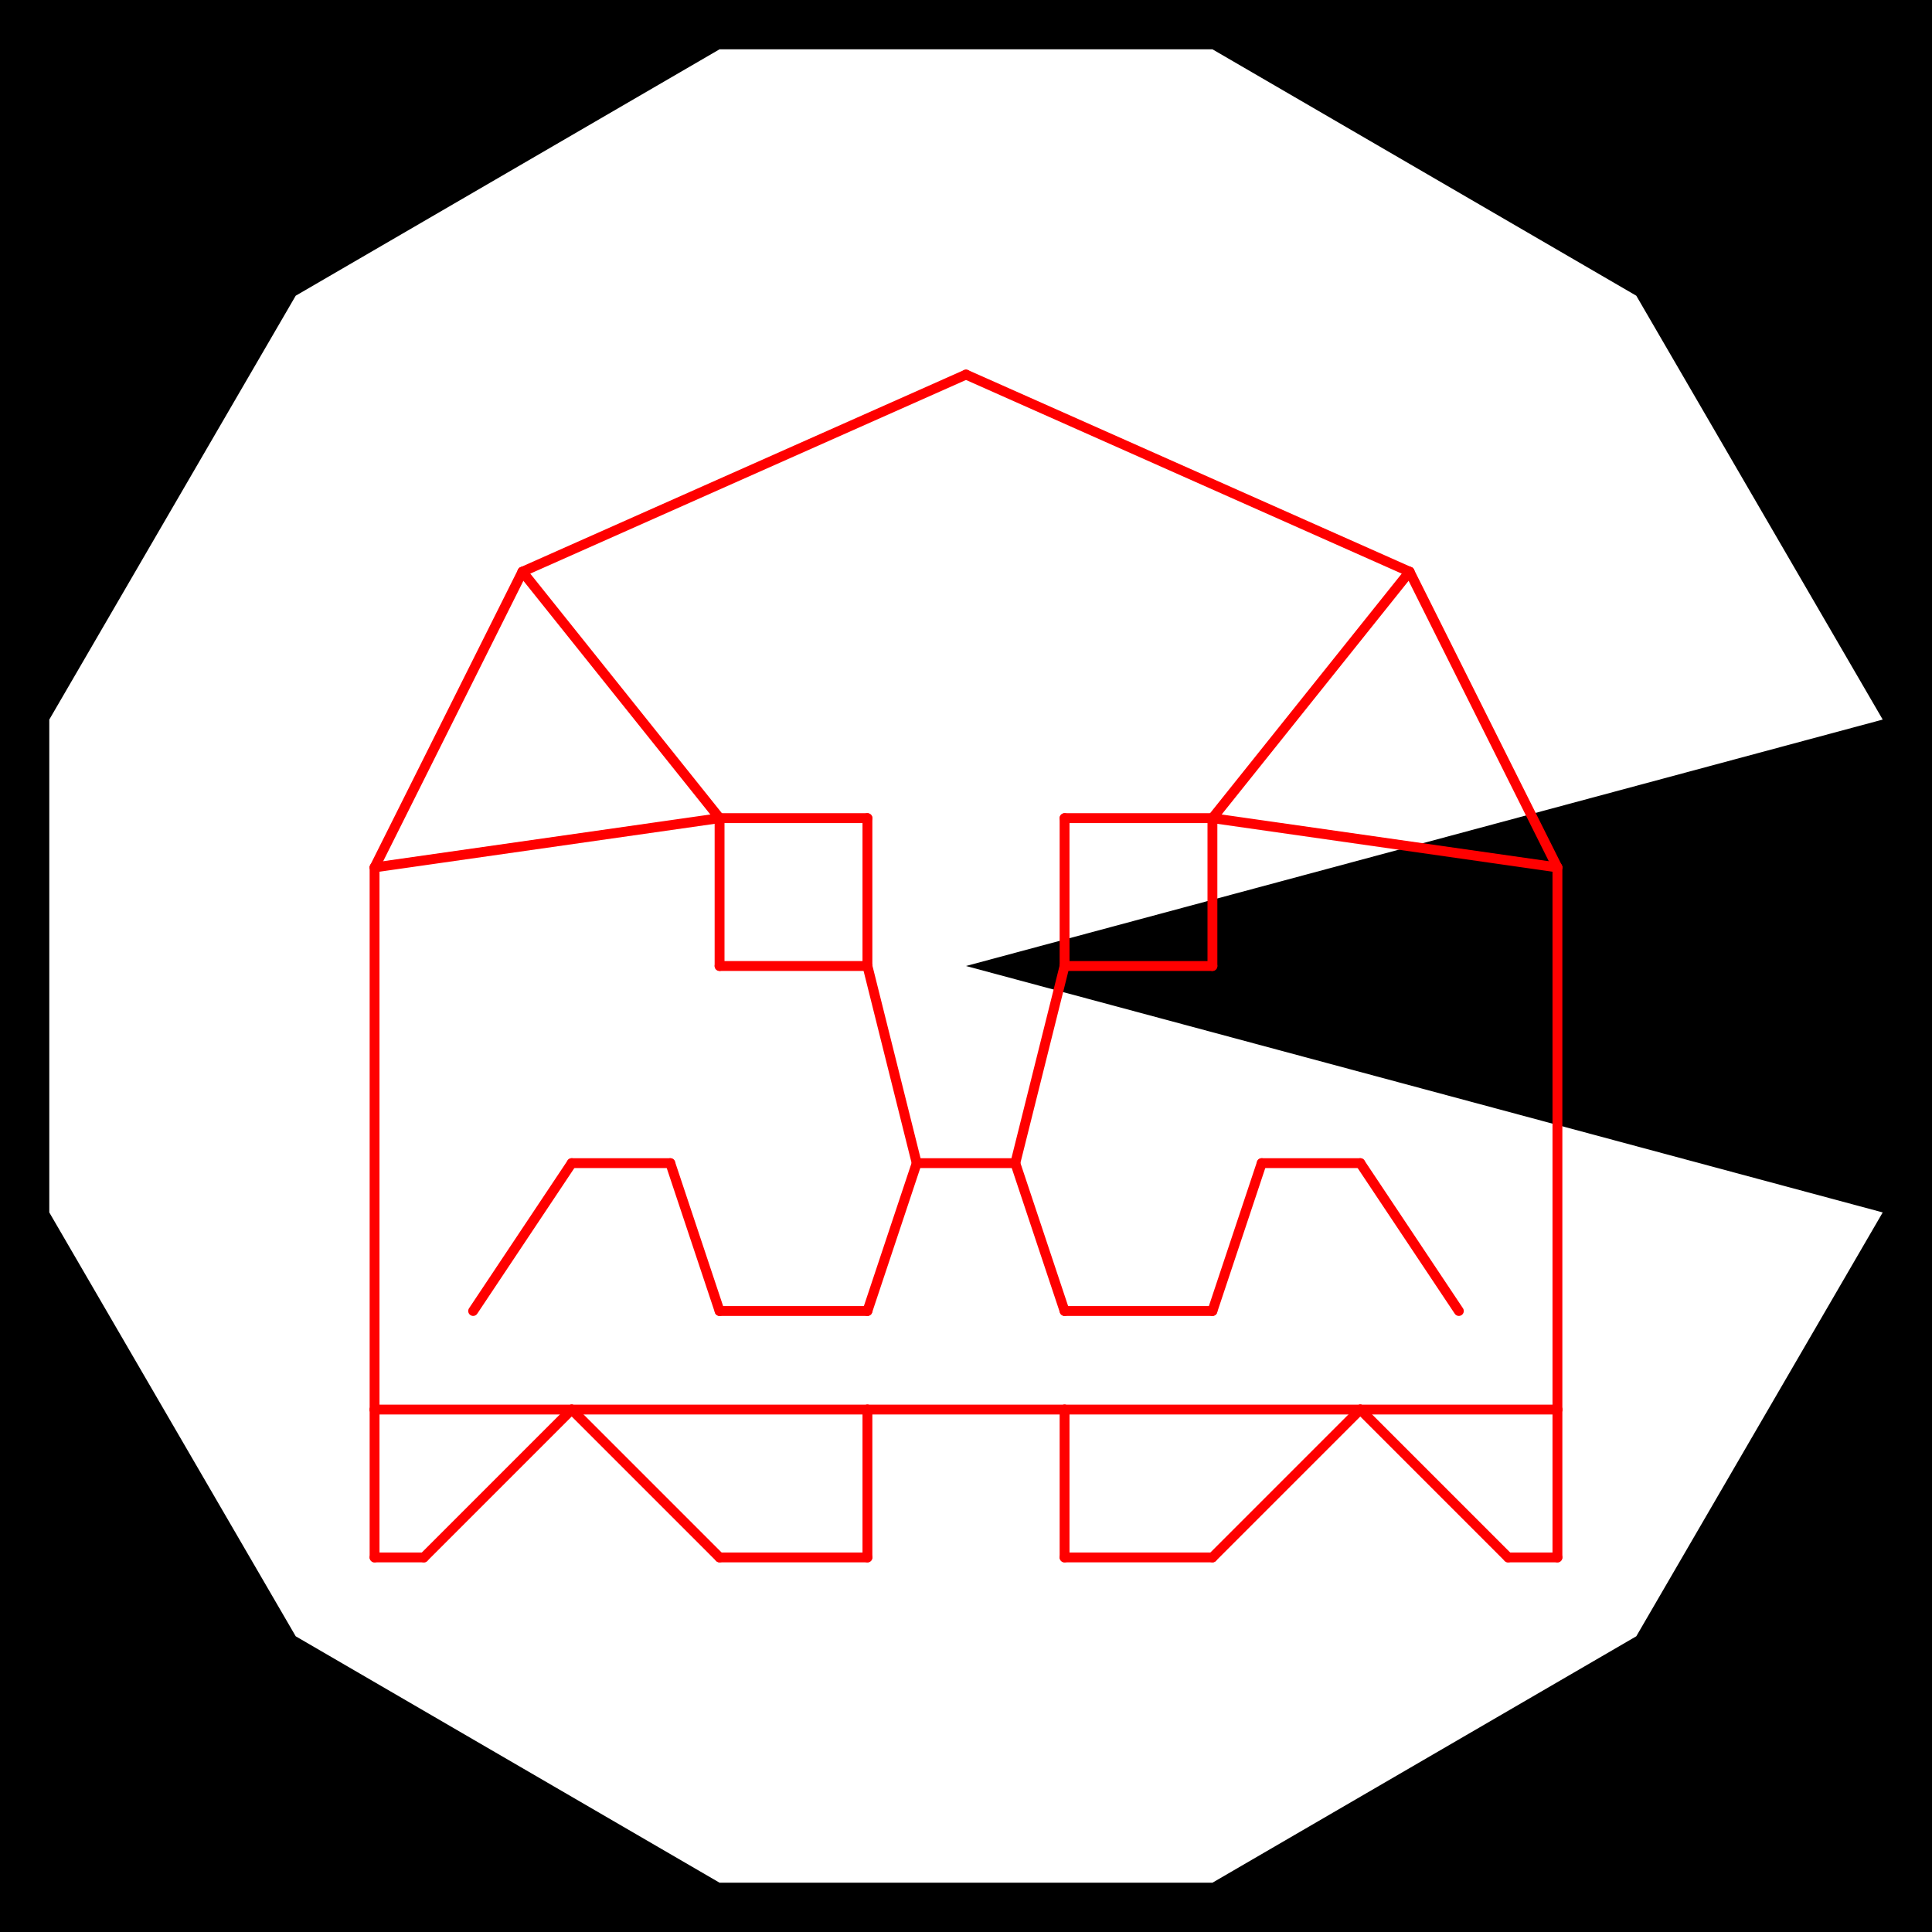 <svg xmlns="http://www.w3.org/2000/svg" xmlns:xlink="http://www.w3.org/1999/xlink" viewBox="0.0 0.0 196.0 196.0">
  <path d="M 166.0,166.0 L 123.0,191.0 L 73.0,191.0 L 30.0,166.0 L 5.0,123.0 L 5.0,73.0 L 30.0,30.0 L 73.0,5.0 L 123.0,5.0 L 166.0,30.0 L 191.0,73.0 L 98.0,98.0 L 191.0,123.0 Z M 0.0,0.0 L 196.0,0.0 L 196.0,196.0 L 0.0,196.0" id="hole" style="fill:#00000066;fill-rule:evenodd;stroke:none;"></path>
  <g id="figure" style="fill:none;stroke:#ff0000;stroke-linecap:round" transform="translate(2.0, 2.0)">
    <path d="M 36.0,141.0 L 36.0,156.0"></path>
    <path d="M 36.0,156.0 L 41.0,156.0"></path>
    <path d="M 41.0,156.0 L 56.0,141.0"></path>
    <path d="M 56.0,141.0 L 36.0,141.0"></path>
    <path d="M 36.0,141.0 L 36.0,86.0"></path>
    <path d="M 36.0,86.0 L 51.0,56.0"></path>
    <path d="M 51.0,56.0 L 96.0,36.0"></path>
    <path d="M 96.0,36.0 L 141.0,56.0"></path>
    <path d="M 141.0,56.0 L 156.0,86.0"></path>
    <path d="M 156.0,86.0 L 156.0,141.0"></path>
    <path d="M 156.0,141.0 L 136.0,141.0"></path>
    <path d="M 136.0,141.0 L 151.0,156.0"></path>
    <path d="M 151.0,156.0 L 156.0,156.0"></path>
    <path d="M 156.0,156.0 L 156.0,141.0"></path>
    <path d="M 136.0,141.0 L 121.0,156.0"></path>
    <path d="M 121.0,156.0 L 106.0,156.0"></path>
    <path d="M 106.0,156.0 L 106.0,141.0"></path>
    <path d="M 106.0,141.0 L 136.0,141.0"></path>
    <path d="M 56.0,141.0 L 86.0,141.0"></path>
    <path d="M 86.0,141.0 L 86.0,156.0"></path>
    <path d="M 86.0,156.0 L 71.0,156.0"></path>
    <path d="M 71.0,156.0 L 56.0,141.0"></path>
    <path d="M 86.0,141.0 L 106.0,141.0"></path>
    <path d="M 71.0,81.0 L 71.0,96.0"></path>
    <path d="M 71.0,96.0 L 86.0,96.0"></path>
    <path d="M 86.0,96.0 L 86.0,81.0"></path>
    <path d="M 86.0,81.0 L 71.0,81.0"></path>
    <path d="M 106.0,81.0 L 106.0,96.0"></path>
    <path d="M 106.0,96.0 L 121.0,96.0"></path>
    <path d="M 121.0,96.0 L 121.0,81.0"></path>
    <path d="M 121.0,81.0 L 106.0,81.0"></path>
    <path d="M 51.0,56.0 L 71.0,81.0"></path>
    <path d="M 71.0,81.0 L 36.0,86.0"></path>
    <path d="M 141.0,56.0 L 121.0,81.0"></path>
    <path d="M 121.0,81.0 L 156.0,86.0"></path>
    <path d="M 46.0,131.0 L 56.0,116.0"></path>
    <path d="M 56.0,116.0 L 66.0,116.0"></path>
    <path d="M 66.0,116.0 L 71.0,131.0"></path>
    <path d="M 71.0,131.0 L 86.0,131.0"></path>
    <path d="M 86.0,131.0 L 91.0,116.0"></path>
    <path d="M 91.0,116.0 L 101.0,116.0"></path>
    <path d="M 101.0,116.0 L 106.0,131.0"></path>
    <path d="M 106.0,131.0 L 121.0,131.0"></path>
    <path d="M 121.0,131.0 L 126.0,116.0"></path>
    <path d="M 126.0,116.0 L 136.0,116.0"></path>
    <path d="M 136.0,116.0 L 146.0,131.0"></path>
    <path d="M 86.0,96.0 L 91.0,116.0"></path>
    <path d="M 106.0,96.0 L 101.0,116.0"></path>
  </g>
</svg>